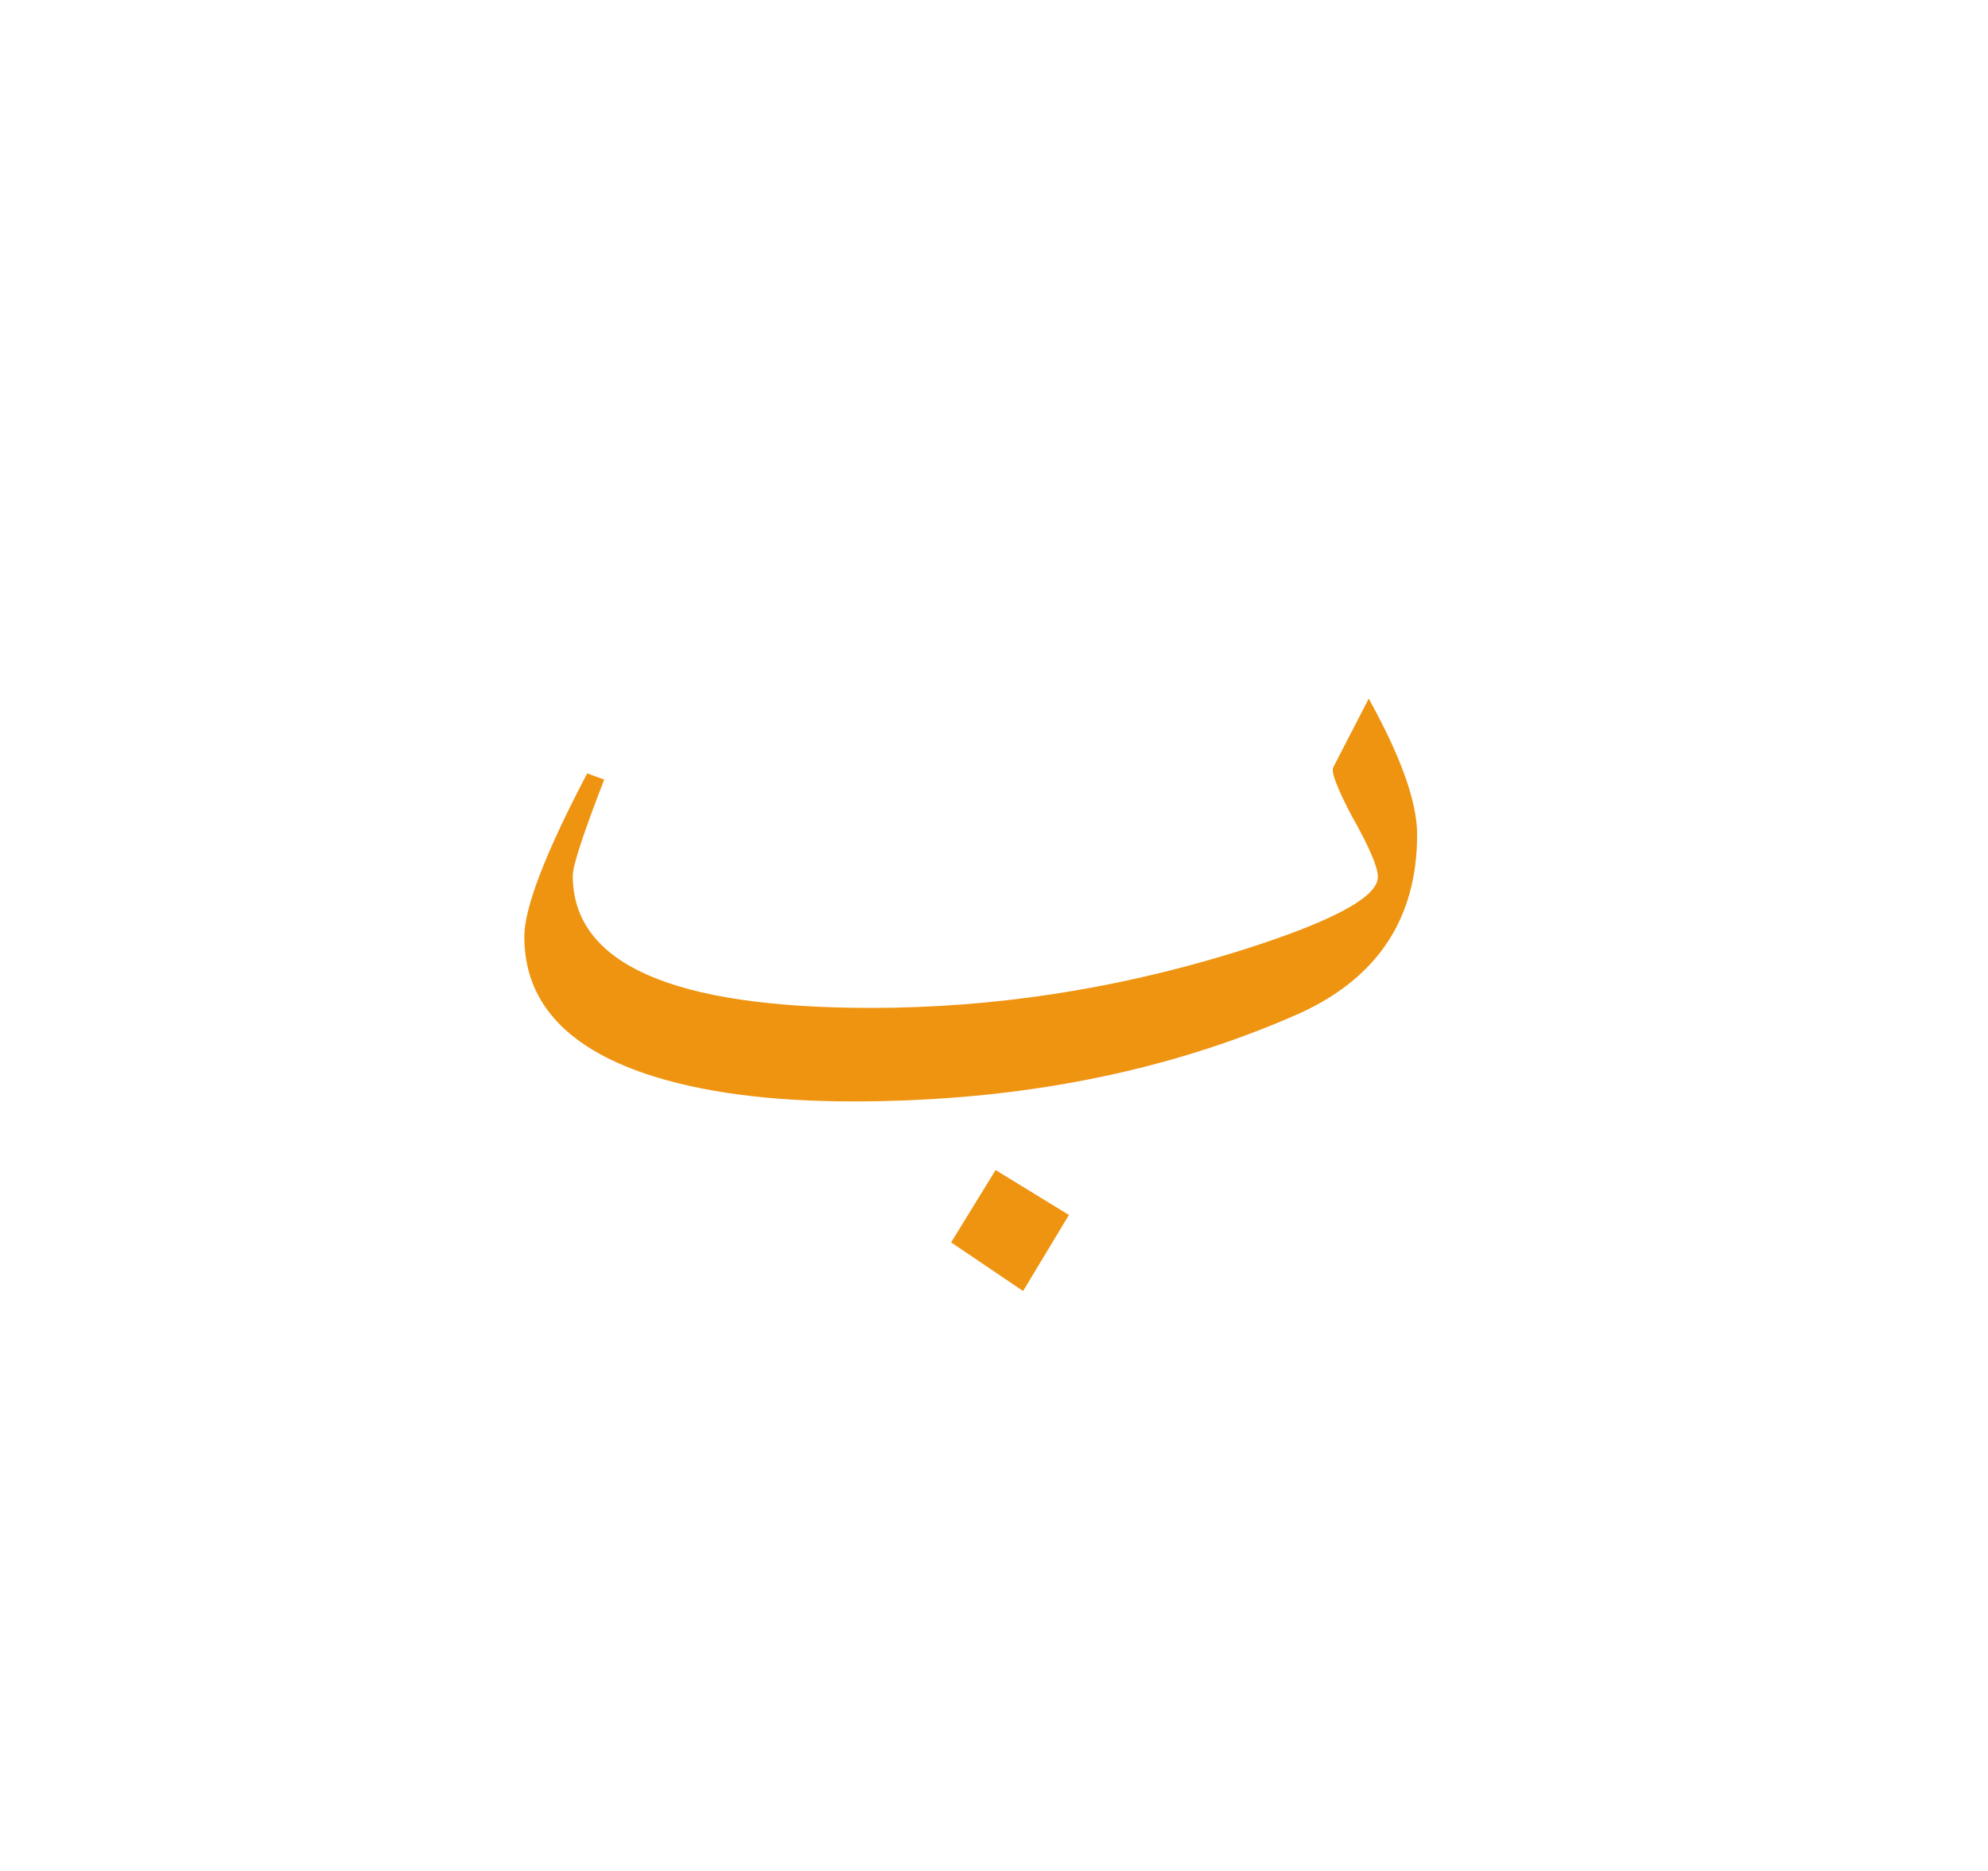 <?xml version="1.0" encoding="utf-8"?>
<!-- Generator: Adobe Illustrator 16.0.0, SVG Export Plug-In . SVG Version: 6.00 Build 0)  -->
<!DOCTYPE svg PUBLIC "-//W3C//DTD SVG 1.1//EN" "http://www.w3.org/Graphics/SVG/1.1/DTD/svg11.dtd">
<svg version="1.1" id="Layer_1" xmlns="http://www.w3.org/2000/svg" xmlns:xlink="http://www.w3.org/1999/xlink" x="0px" y="0px"
	 width="51px" height="48px" viewBox="0 0 51 48" enable-background="new 0 0 51 48" xml:space="preserve">
<rect display="none" fill="#C9720A" width="51" height="48"/>
<path fill="#EF9411" d="M36.355,21.41c0,2.133-0.996,3.658-2.988,4.576c-3.404,1.515-7.232,2.271-11.486,2.271
	c-2.127,0-3.895-0.233-5.305-0.704c-2.084-0.703-3.125-1.877-3.125-3.52c0-0.747,0.538-2.145,1.613-4.192l0.436,0.16
	c-0.537,1.387-0.806,2.208-0.806,2.464c0,2.262,2.552,3.393,7.657,3.393c3.111,0,6.201-0.469,9.268-1.407
	c2.486-0.769,3.729-1.419,3.729-1.952c0-0.256-0.225-0.778-0.672-1.568c-0.381-0.725-0.537-1.141-0.471-1.248l0.908-1.76
	C35.941,19.415,36.355,20.578,36.355,21.41z M27.422,31.17l-1.176,1.952L24.4,31.874l1.141-1.856L27.422,31.17z"/>
</svg>

